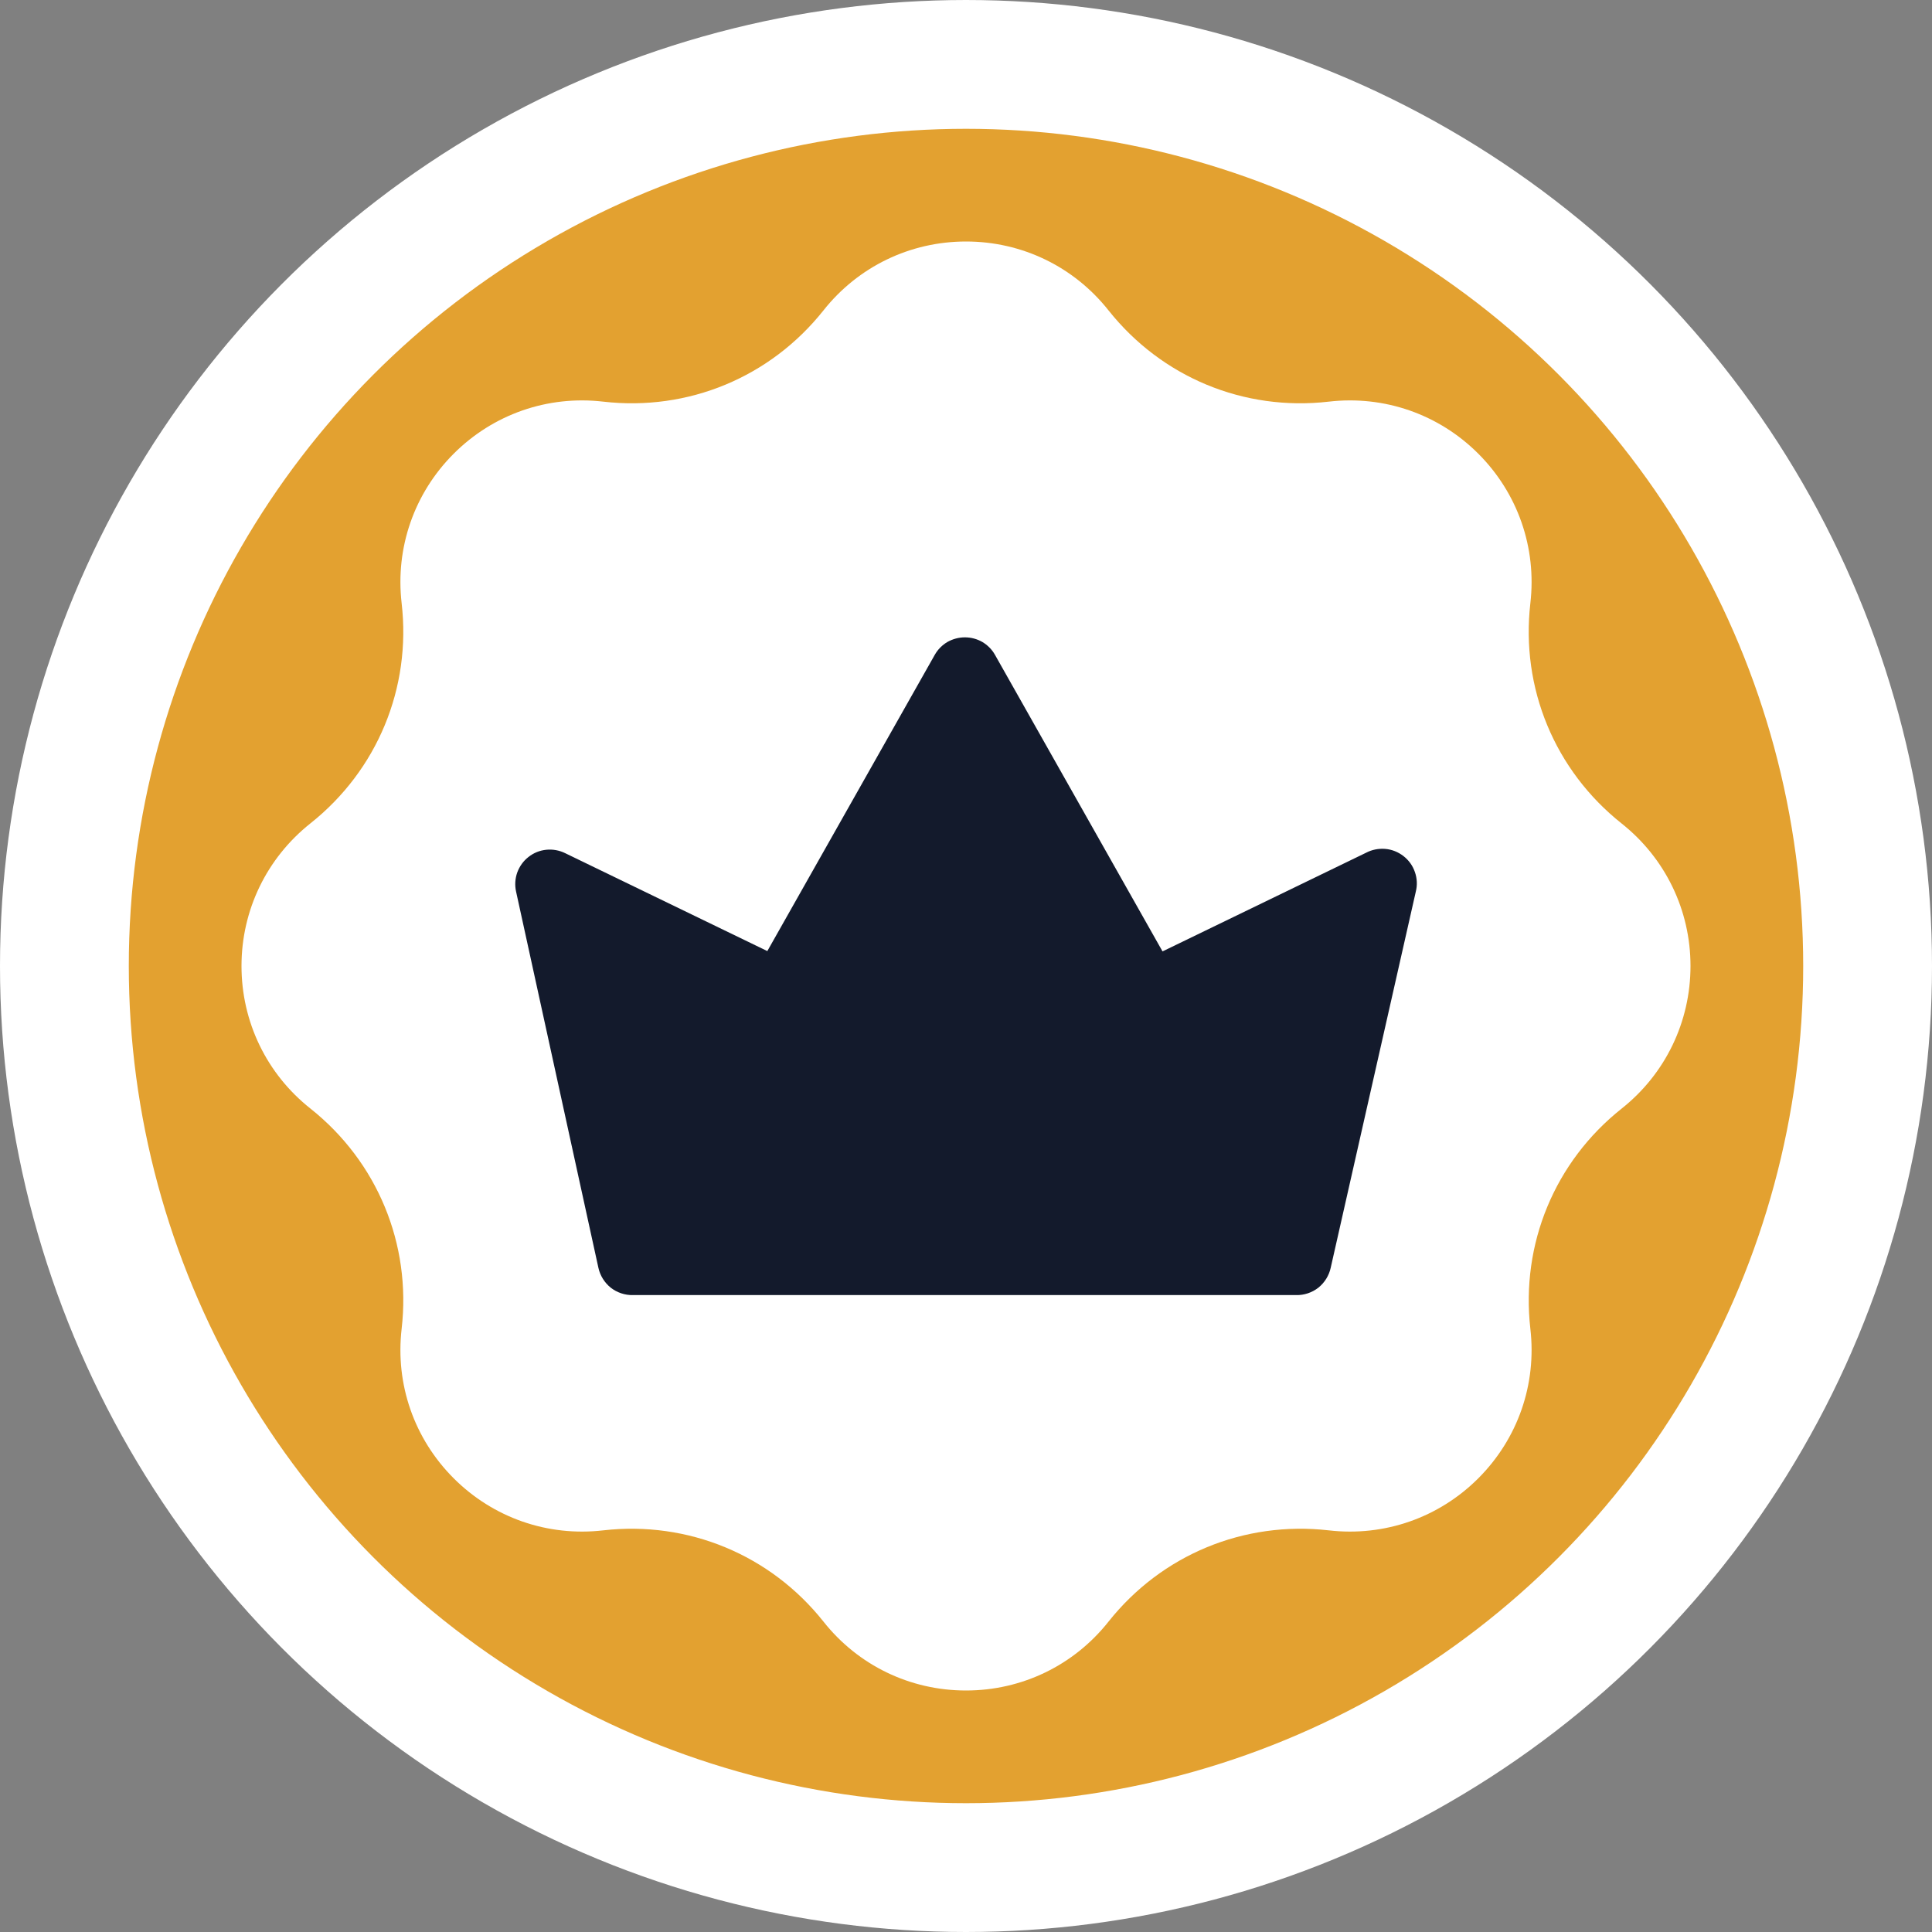 <svg width="18" height="18" viewBox="0 0 18 18" fill="none" xmlns="http://www.w3.org/2000/svg">
<rect x="0" y="0" width="18" height="18" fill="#808080" stroke="none"/>
<circle cx="9" cy="9" r="8.4" fill="#E3A130" stroke="white" stroke-width="1.2"/>
<g clip-path="url(#clip0_5933_81908)">
<path d="M15.108 7.672C14.485 7.177 14.167 6.41 14.258 5.62C14.318 5.103 14.141 4.595 13.773 4.227C13.405 3.859 12.897 3.682 12.38 3.742C11.589 3.833 10.823 3.515 10.328 2.892C10.005 2.484 9.521 2.25 9 2.25C8.48 2.25 7.995 2.484 7.672 2.892C7.177 3.515 6.411 3.833 5.62 3.742C5.103 3.682 4.595 3.859 4.227 4.227C3.859 4.595 3.682 5.103 3.742 5.62C3.833 6.41 3.515 7.177 2.891 7.672C2.484 7.996 2.25 8.48 2.25 9C2.25 9.52 2.484 10.005 2.892 10.328C3.515 10.823 3.833 11.59 3.742 12.38C3.682 12.898 3.859 13.405 4.227 13.773C4.595 14.141 5.103 14.318 5.62 14.258C6.41 14.168 7.177 14.485 7.672 15.108C7.995 15.516 8.479 15.75 9 15.75C9.521 15.75 10.005 15.516 10.328 15.108C10.823 14.485 11.59 14.168 12.38 14.258C12.897 14.318 13.405 14.141 13.773 13.773C14.141 13.405 14.318 12.898 14.258 12.38C14.168 11.59 14.485 10.823 15.109 10.328C15.516 10.005 15.75 9.52 15.75 9C15.75 8.48 15.516 7.996 15.108 7.672Z" fill="white"/>
<path d="M13.191 8.306L12.398 11.811C12.382 11.885 12.341 11.95 12.283 11.997C12.224 12.043 12.15 12.068 12.075 12.066H5.898C5.823 12.068 5.749 12.043 5.69 11.997C5.632 11.95 5.591 11.885 5.575 11.811L4.808 8.306C4.795 8.247 4.799 8.186 4.819 8.129C4.84 8.072 4.876 8.021 4.924 7.984C4.972 7.946 5.029 7.923 5.09 7.917C5.15 7.911 5.211 7.922 5.266 7.949L7.149 8.861L8.709 6.101C8.737 6.051 8.778 6.01 8.827 5.981C8.877 5.953 8.933 5.938 8.99 5.938C9.047 5.938 9.103 5.953 9.152 5.981C9.201 6.01 9.242 6.051 9.27 6.101L10.831 8.864L12.727 7.945C12.782 7.916 12.844 7.904 12.906 7.909C12.968 7.914 13.027 7.938 13.076 7.976C13.125 8.014 13.162 8.065 13.182 8.124C13.203 8.183 13.206 8.246 13.191 8.306Z" fill="#131A2C"/>
</g>
<defs>
<clipPath id="clip0_5933_81908">
<rect width="13.5" height="13.5" fill="white" transform="translate(2.25 2.25)"/>
</clipPath>
</defs>
</svg>
